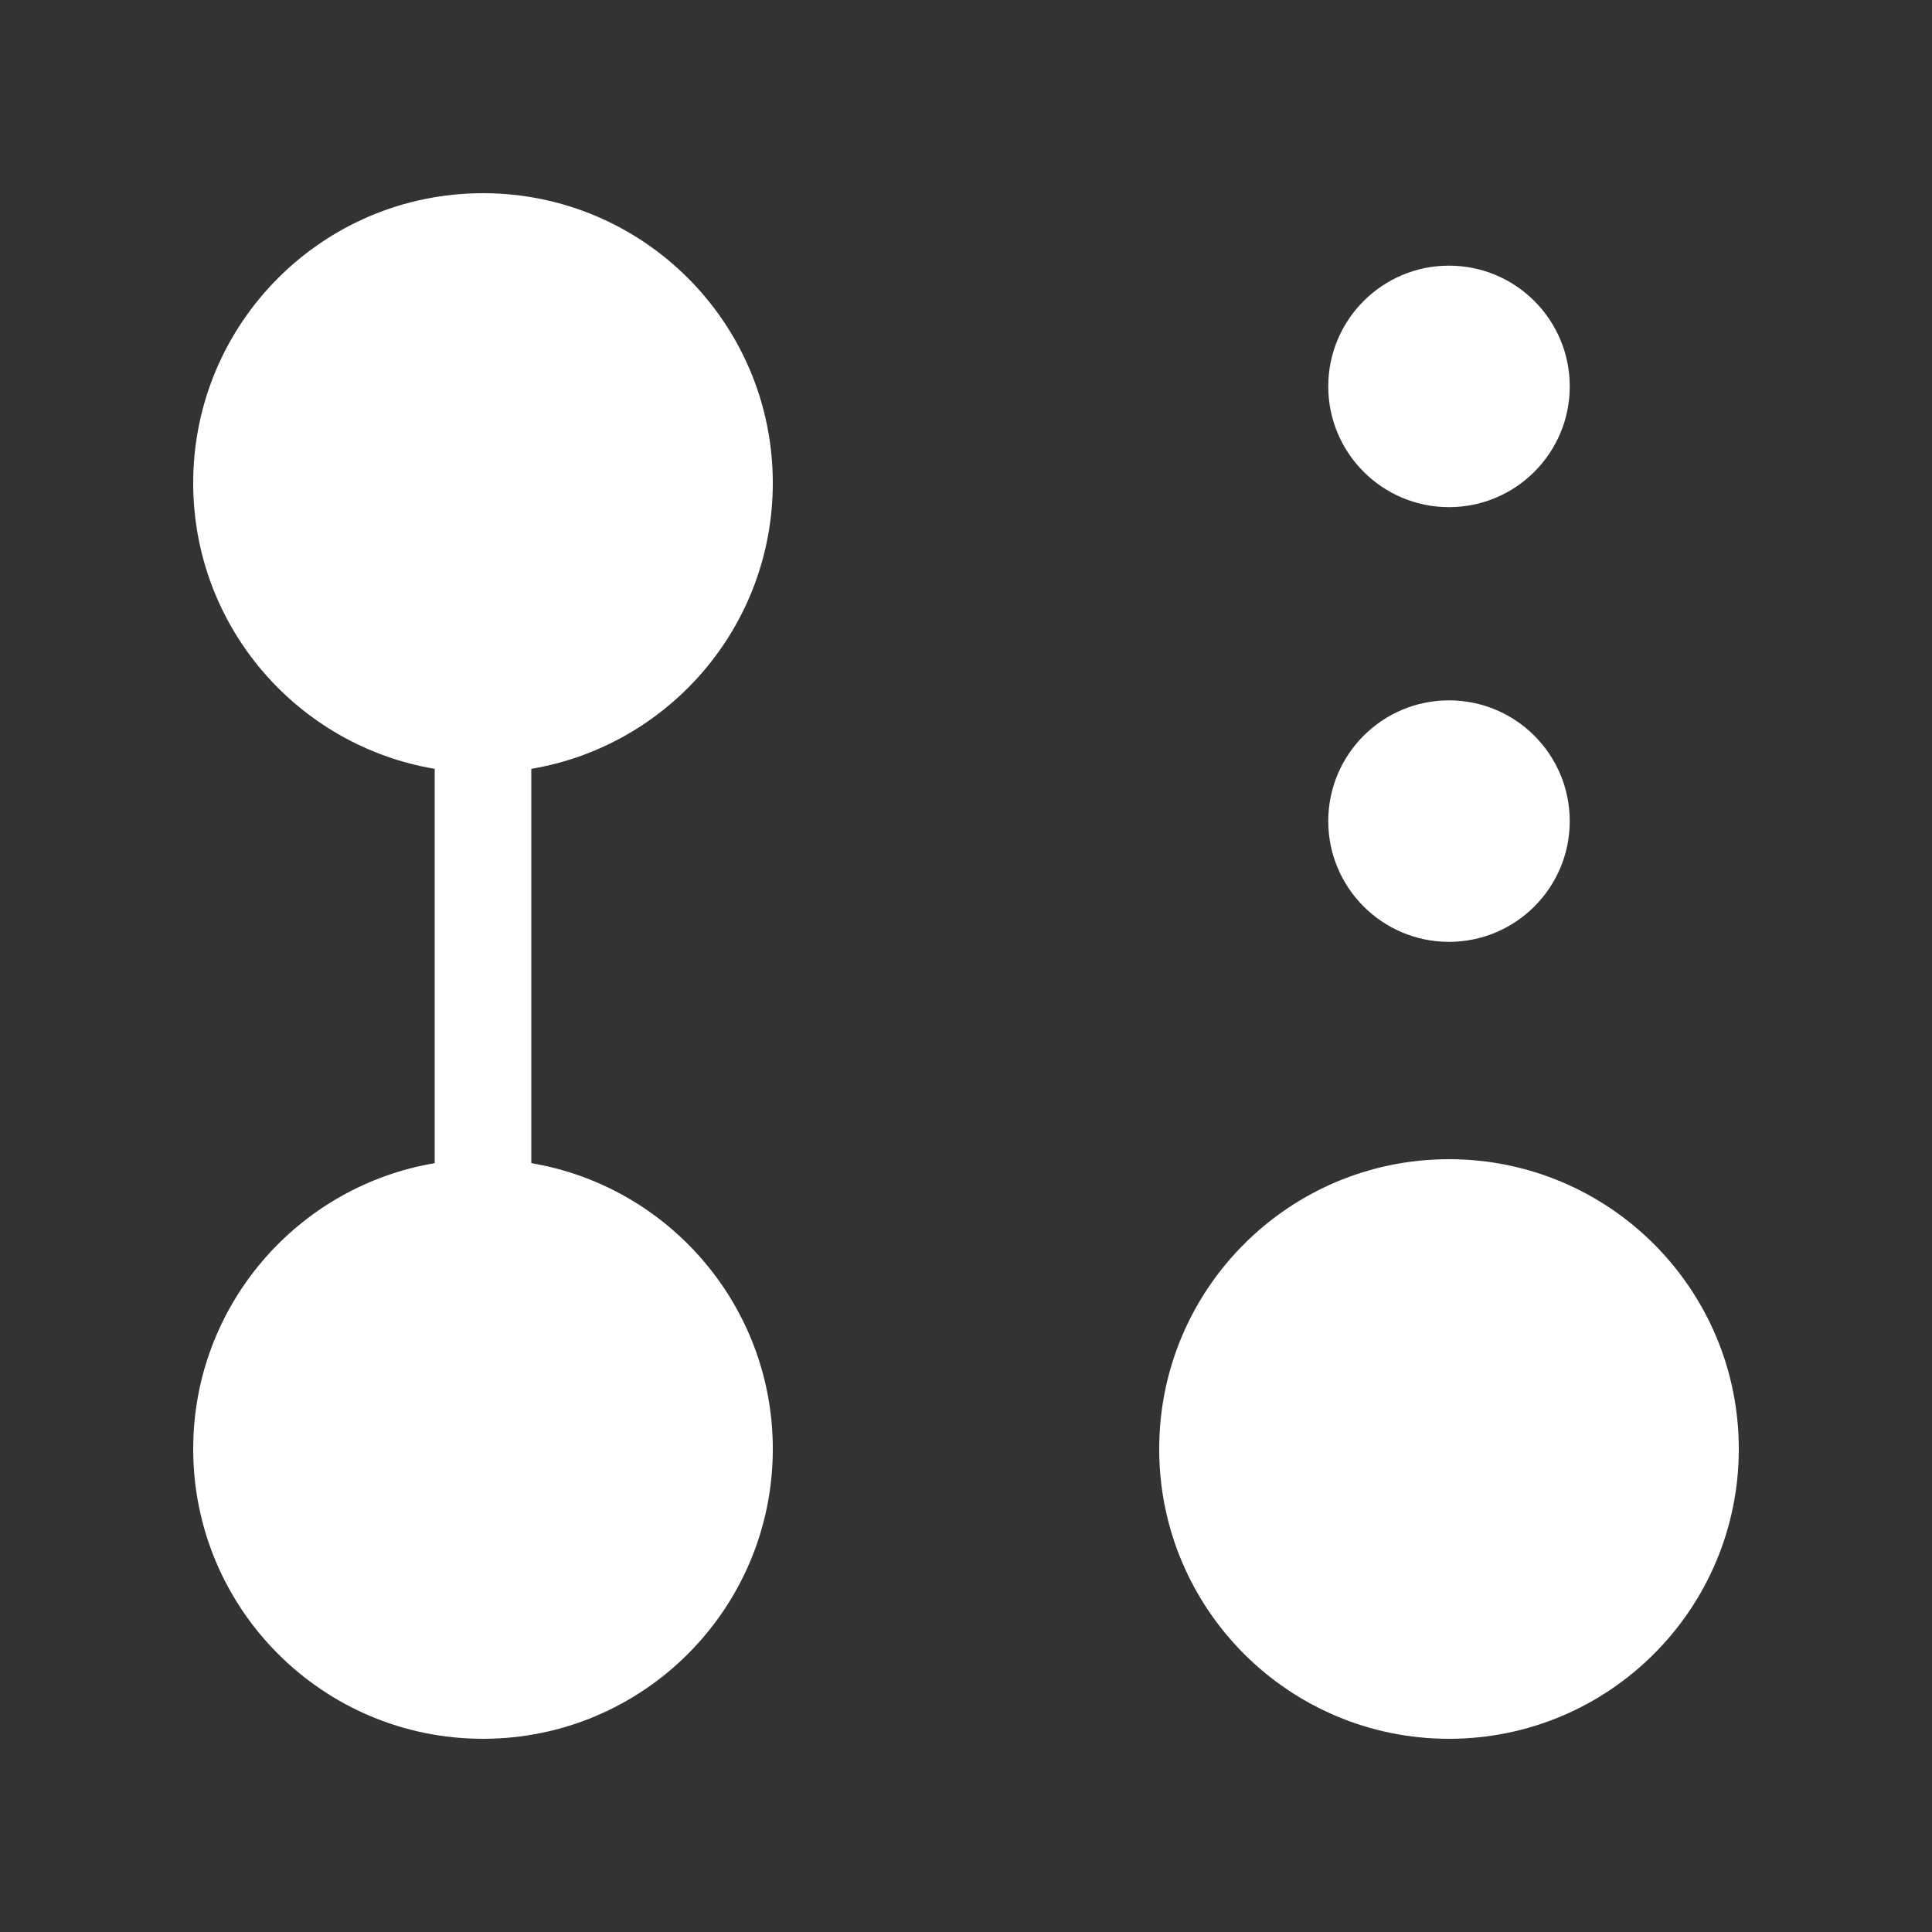 <svg width="20" height="20" viewBox="0 0 20 20" fill="none" xmlns="http://www.w3.org/2000/svg">
<rect x="0" y="0" width="20" height="20" fill="#333333" stroke="none"/>
<path d="M5.5 7.959C6.919 7.72 8 6.487 8 5C8 3.343 6.657 2 5 2C3.343 2 2 3.343 2 5C2 6.487 3.081 7.72 4.5 7.959V12.041C3.081 12.28 2 13.514 2 15C2 16.657 3.343 18 5 18C6.657 18 8 16.657 8 15C8 13.514 6.919 12.28 5.5 12.041V7.959ZM18 15C18 16.657 16.657 18 15 18C13.343 18 12 16.657 12 15C12 13.343 13.343 12 15 12C16.657 12 18 13.343 18 15ZM16.25 8.5C16.25 9.19 15.69 9.75 15 9.75C14.31 9.75 13.75 9.19 13.75 8.5C13.75 7.81 14.31 7.25 15 7.25C15.69 7.25 16.25 7.81 16.25 8.5ZM15 5.25C15.69 5.25 16.25 4.69 16.25 4C16.25 3.31 15.69 2.75 15 2.75C14.31 2.75 13.75 3.31 13.75 4C13.75 4.69 14.31 5.25 15 5.25Z" fill="#ffffff"/>
</svg>
